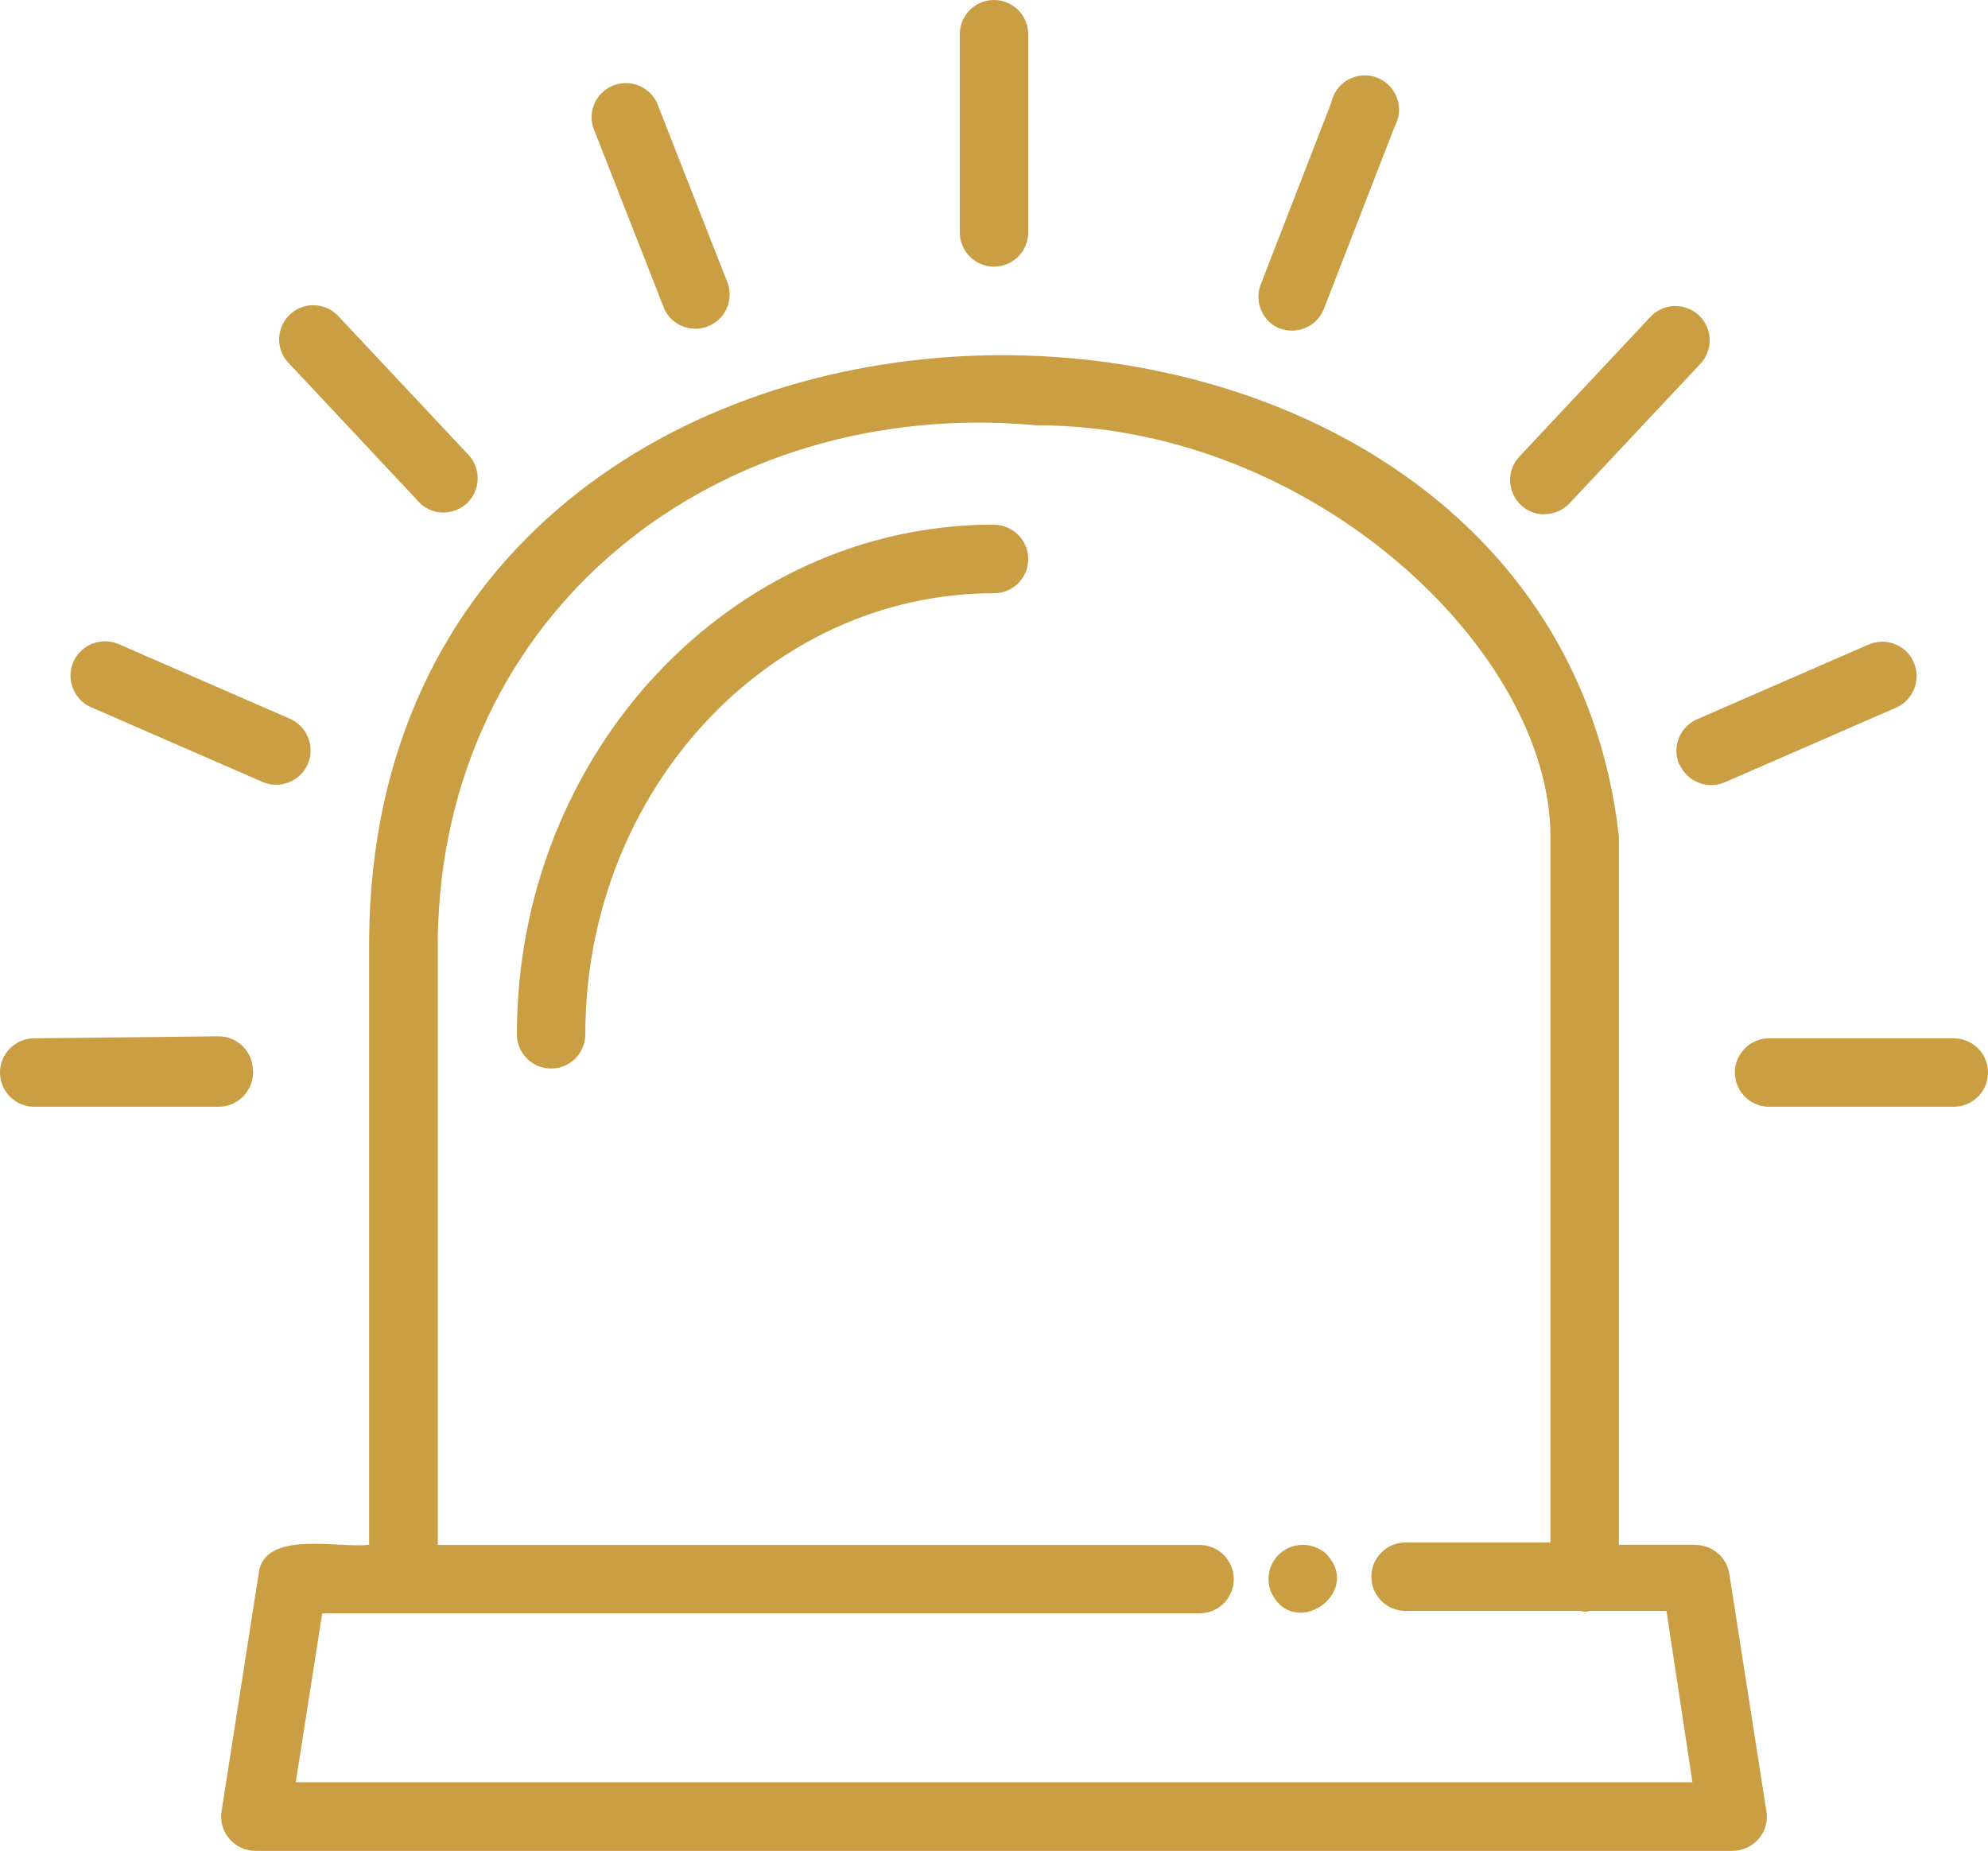 <?xml version="1.0" encoding="UTF-8"?>
<svg id="Layer_2" data-name="Layer 2" xmlns="http://www.w3.org/2000/svg" viewBox="0 0 89.46 83.29">
  <defs>
    <style>
      .cls-1 {
        fill: #ca9e43;
      }
    </style>
  </defs>
  <g id="insidents-newicon">
    <g id="ALERT">
      <path class="cls-1" d="M44.73,23.61c-11.85,0-21.47,10.29-21.47,22.94,0,.85,.69,1.54,1.54,1.54s1.54-.69,1.54-1.54c0-10.95,8.25-19.85,18.39-19.85,.85,0,1.54-.69,1.54-1.54s-.69-1.54-1.54-1.54Z"/>
      <path class="cls-1" d="M59.71,69.96c-.07-.07-.15-.14-.25-.19-.72-.46-1.67-.25-2.13,.46-.27,.42-.32,.94-.14,1.4,1,2.22,4.15,.09,2.51-1.68Z"/>
      <path class="cls-1" d="M76.3,69.52h-3.45v-31.88c-3.32-29.66-55.97-29.54-56.24,4.63v27.25c-1.25,.19-4.75-.71-4.97,1.3l-1.67,10.7c-.13,.84,.45,1.63,1.29,1.76,.08,.01,.17,.02,.25,.02H77.95c.85,0,1.55-.67,1.56-1.52,0-.08,0-.17-.02-.25l-1.67-10.7c-.12-.75-.77-1.3-1.53-1.3Zm-62.99,10.69l1.19-7.6H53.98c.85,0,1.54-.69,1.54-1.54s-.69-1.54-1.54-1.54H19.7v-27.25c.19-14.79,12.56-24.45,26.93-23.14,12.46,0,23.14,10.18,23.14,18.51v31.77h-6.52c-.85,0-1.54,.69-1.54,1.54s.69,1.54,1.54,1.54h7.88c.12,.05,.26,.05,.39,0h3.47l1.17,7.71H13.31Z"/>
      <path class="cls-1" d="M44.73,12c.85,0,1.54-.69,1.54-1.54V1.54c0-.85-.69-1.54-1.54-1.54s-1.54,.69-1.54,1.54V10.46c0,.85,.69,1.54,1.54,1.54Z"/>
      <path class="cls-1" d="M57.59,14.78c.8,.3,1.69-.1,1.99-.89,0,0,0,0,0,0l3.19-8.22c.41-.75,.13-1.68-.62-2.09-.75-.41-1.68-.13-2.09,.62-.07,.14-.13,.29-.16,.44l-3.19,8.22c-.26,.77,.12,1.62,.88,1.93Z"/>
      <path class="cls-1" d="M69.5,23.14c.43,0,.84-.18,1.13-.49l5.89-6.28c.58-.62,.55-1.6-.07-2.18-.62-.58-1.6-.55-2.18,.07l-5.89,6.28c-.59,.62-.56,1.59,.05,2.18,.29,.28,.67,.43,1.07,.43Z"/>
      <path class="cls-1" d="M75.58,34.4c.34,.78,1.24,1.14,2.03,.81,0,0,0,0,0,0l7.71-3.36c.78-.34,1.14-1.25,.8-2.04s-1.25-1.14-2.04-.8l-7.71,3.36c-.78,.34-1.14,1.24-.81,2.03,0,0,0,0,0,0Z"/>
      <path class="cls-1" d="M87.92,46.73h-8.31c-.85,0-1.54,.69-1.54,1.54s.69,1.54,1.54,1.54h8.31c.85,0,1.54-.69,1.54-1.54s-.69-1.54-1.54-1.54Z"/>
      <path class="cls-1" d="M29.88,13.88c.35,.78,1.26,1.13,2.04,.78,.73-.32,1.09-1.15,.83-1.91l-3.19-8.13c-.37-.77-1.29-1.1-2.06-.73-.69,.33-1.04,1.11-.81,1.84l3.19,8.14Z"/>
      <path class="cls-1" d="M18.83,22.58c.58,.62,1.56,.65,2.18,.07s.65-1.56,.07-2.18l-5.89-6.28c-.6-.6-1.58-.61-2.18,0,0,0,0,0,0,0-.6,.6-.6,1.57,0,2.17l5.83,6.22Z"/>
      <path class="cls-1" d="M4.1,31.83l7.71,3.36c.78,.34,1.7-.02,2.04-.8,.34-.78-.02-1.7-.8-2.04l-7.71-3.36c-.78-.34-1.7,.02-2.04,.8s.02,1.7,.8,2.04h0Z"/>
      <path class="cls-1" d="M11.38,48.18c0-.85-.69-1.54-1.54-1.54l-8.3,.09c-.85,0-1.54,.69-1.54,1.54s.69,1.54,1.54,1.54H9.84c.85,0,1.54-.69,1.55-1.54,0-.03,0-.06,0-.1Z"/>
    </g>
  </g>
</svg>